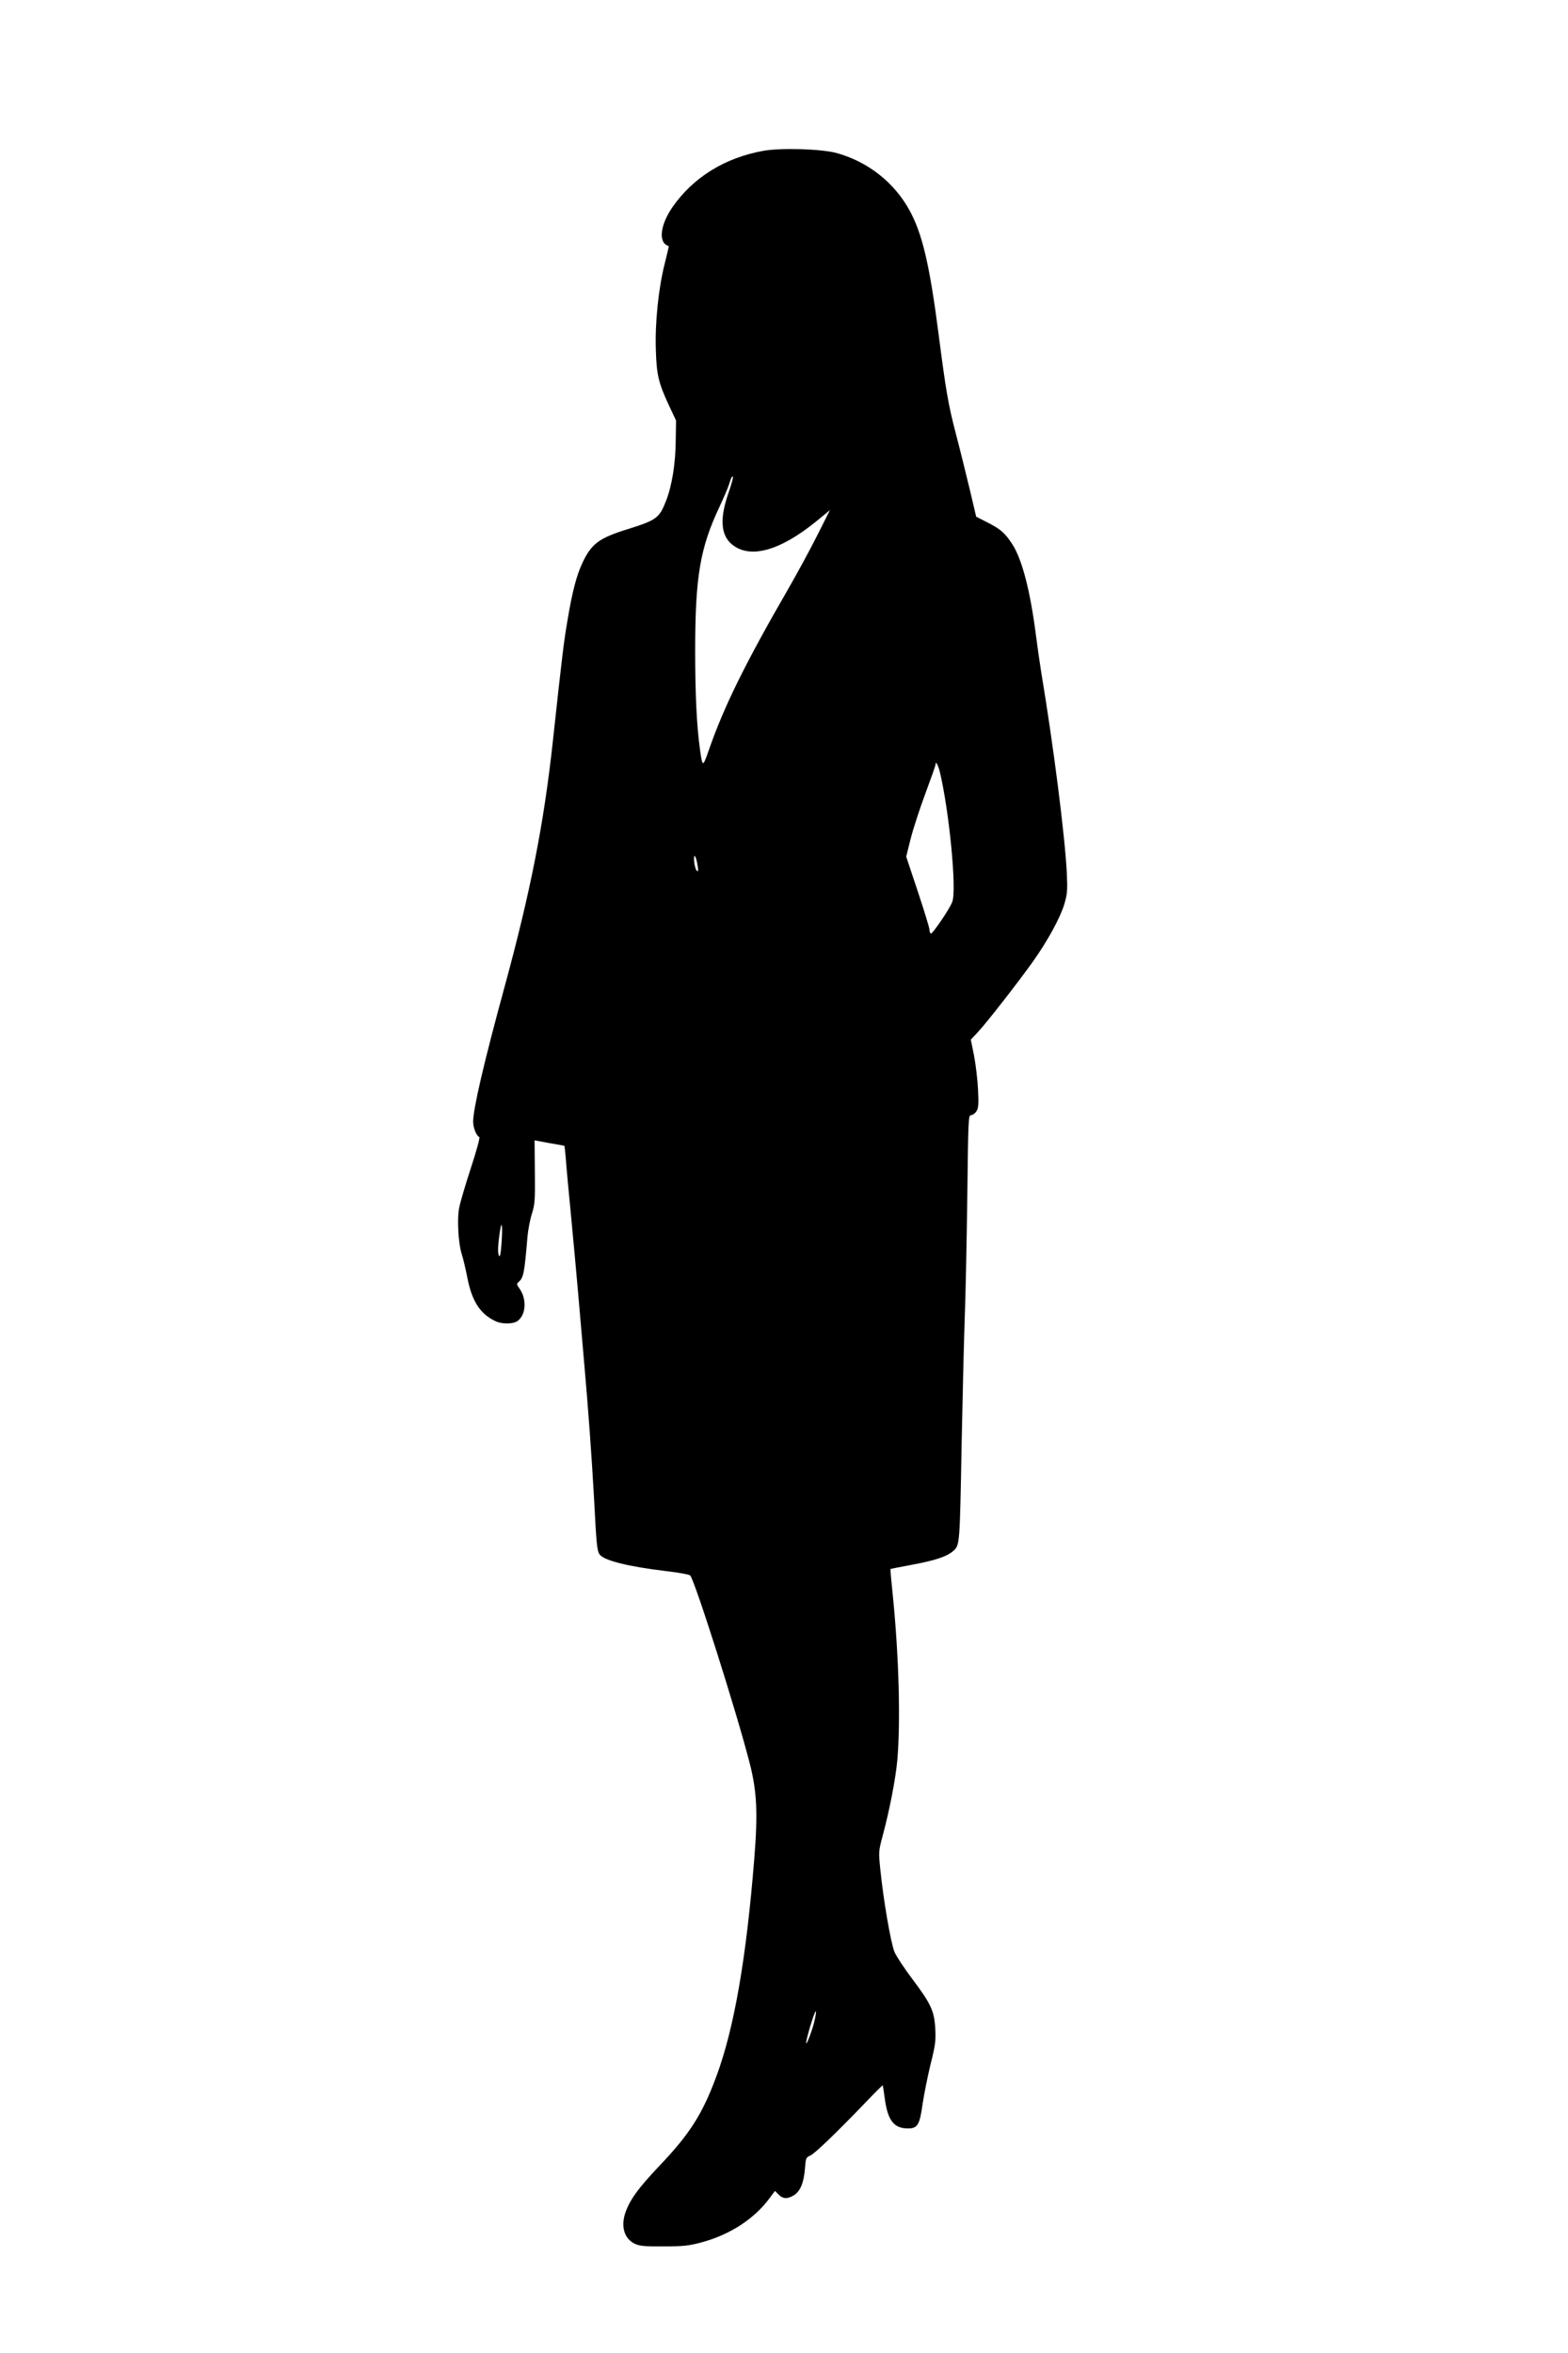<?xml version="1.0" standalone="no"?>
<!DOCTYPE svg PUBLIC "-//W3C//DTD SVG 20010904//EN"
 "http://www.w3.org/TR/2001/REC-SVG-20010904/DTD/svg10.dtd">
<svg version="1.0" xmlns="http://www.w3.org/2000/svg"
 width="1024pt" height="1536pt" viewBox="0 0 1024 1536"
 preserveAspectRatio="xMidYMid meet">
<g transform="translate(0,1536) scale(0.1,-0.1)"
fill="#000000" stroke="none">
<path d="M4988 14376 c-253 -45 -461 -173 -597 -369 -82 -120 -93 -234 -24
-253 2 0 -10 -52 -26 -115 -41 -162 -64 -386 -58 -562 5 -164 17 -215 84 -360
l48 -102 -2 -125 c-1 -155 -24 -298 -63 -399 -44 -112 -61 -126 -250 -185
-190 -59 -239 -96 -299 -226 -37 -81 -64 -184 -95 -370 -24 -141 -33 -212 -96
-793 -58 -532 -145 -976 -314 -1596 -135 -494 -206 -799 -206 -883 0 -40 21
-93 40 -100 6 -2 -16 -84 -55 -203 -36 -110 -70 -226 -76 -258 -15 -72 -6
-234 16 -302 9 -27 25 -95 36 -150 30 -158 84 -242 184 -289 43 -21 114 -20
144 0 55 39 63 139 16 209 -21 29 -22 35 -9 46 33 27 39 58 59 299 4 41 16
107 28 145 20 63 22 89 20 276 l-2 205 97 -18 c53 -9 98 -17 98 -18 1 0 5 -37
9 -82 3 -46 19 -222 36 -393 16 -170 36 -386 44 -480 8 -93 26 -296 39 -450
28 -316 50 -618 66 -905 15 -291 19 -332 35 -356 26 -40 184 -80 436 -110 79
-9 149 -22 156 -28 29 -28 303 -890 389 -1226 47 -183 54 -323 30 -622 -52
-652 -132 -1112 -248 -1423 -92 -248 -174 -377 -379 -591 -127 -135 -180 -206
-211 -287 -37 -97 -13 -182 60 -215 30 -14 66 -17 187 -16 128 0 164 4 246 26
186 50 346 154 445 289 l35 47 24 -24 c29 -29 57 -30 100 -4 42 26 65 83 72
176 5 66 7 71 35 83 29 13 164 142 363 349 59 62 109 111 110 110 1 -2 7 -43
14 -93 19 -136 59 -188 147 -189 66 -1 80 21 99 159 9 61 32 175 51 255 32
127 36 156 32 235 -6 117 -28 164 -149 325 -52 69 -105 149 -117 177 -24 56
-72 334 -93 539 -12 117 -11 121 15 219 45 167 85 373 96 495 22 253 10 683
-29 1070 -10 96 -17 176 -16 177 1 2 63 14 138 28 157 29 234 55 275 93 40 37
40 43 52 697 6 303 15 669 20 815 6 146 13 505 17 798 6 505 7 532 24 532 10
0 26 11 35 25 14 22 16 44 11 143 -3 64 -15 164 -26 221 l-21 104 51 55 c62
68 259 321 356 457 95 134 177 284 204 374 19 66 21 88 16 200 -12 243 -88
839 -167 1311 -10 63 -26 174 -35 245 -37 288 -90 494 -155 594 -49 74 -75 96
-162 141 l-73 37 -41 174 c-23 96 -64 262 -92 369 -49 186 -66 288 -112 645
-59 457 -107 662 -192 815 -100 181 -272 315 -474 371 -100 27 -358 35 -476
15z m-232 -2238 c-56 -162 -49 -270 22 -330 117 -99 313 -46 553 149 l89 73
-80 -159 c-44 -88 -130 -247 -191 -353 -282 -488 -421 -770 -519 -1052 -41
-117 -42 -117 -59 4 -21 154 -31 353 -31 642 0 483 32 671 158 938 27 58 55
123 62 145 15 48 20 58 27 52 2 -3 -11 -52 -31 -109z m1382 -1818 c61 -256
111 -769 81 -847 -16 -45 -131 -213 -140 -207 -5 3 -9 14 -9 25 0 12 -34 123
-76 249 l-76 228 30 120 c17 66 60 198 96 294 36 97 66 181 66 189 0 25 17 -6
28 -51z m-1582 -611 c5 -35 4 -42 -6 -32 -7 6 -14 33 -17 60 -5 60 13 38 23
-28z m-1281 -2468 c-5 -71 -10 -90 -17 -77 -9 17 -6 77 9 171 11 66 16 10 8
-94z m2040 -5090 c-22 -78 -58 -165 -49 -116 11 59 58 208 62 195 3 -7 -4 -42
-13 -79z"/>
</g>
</svg>
